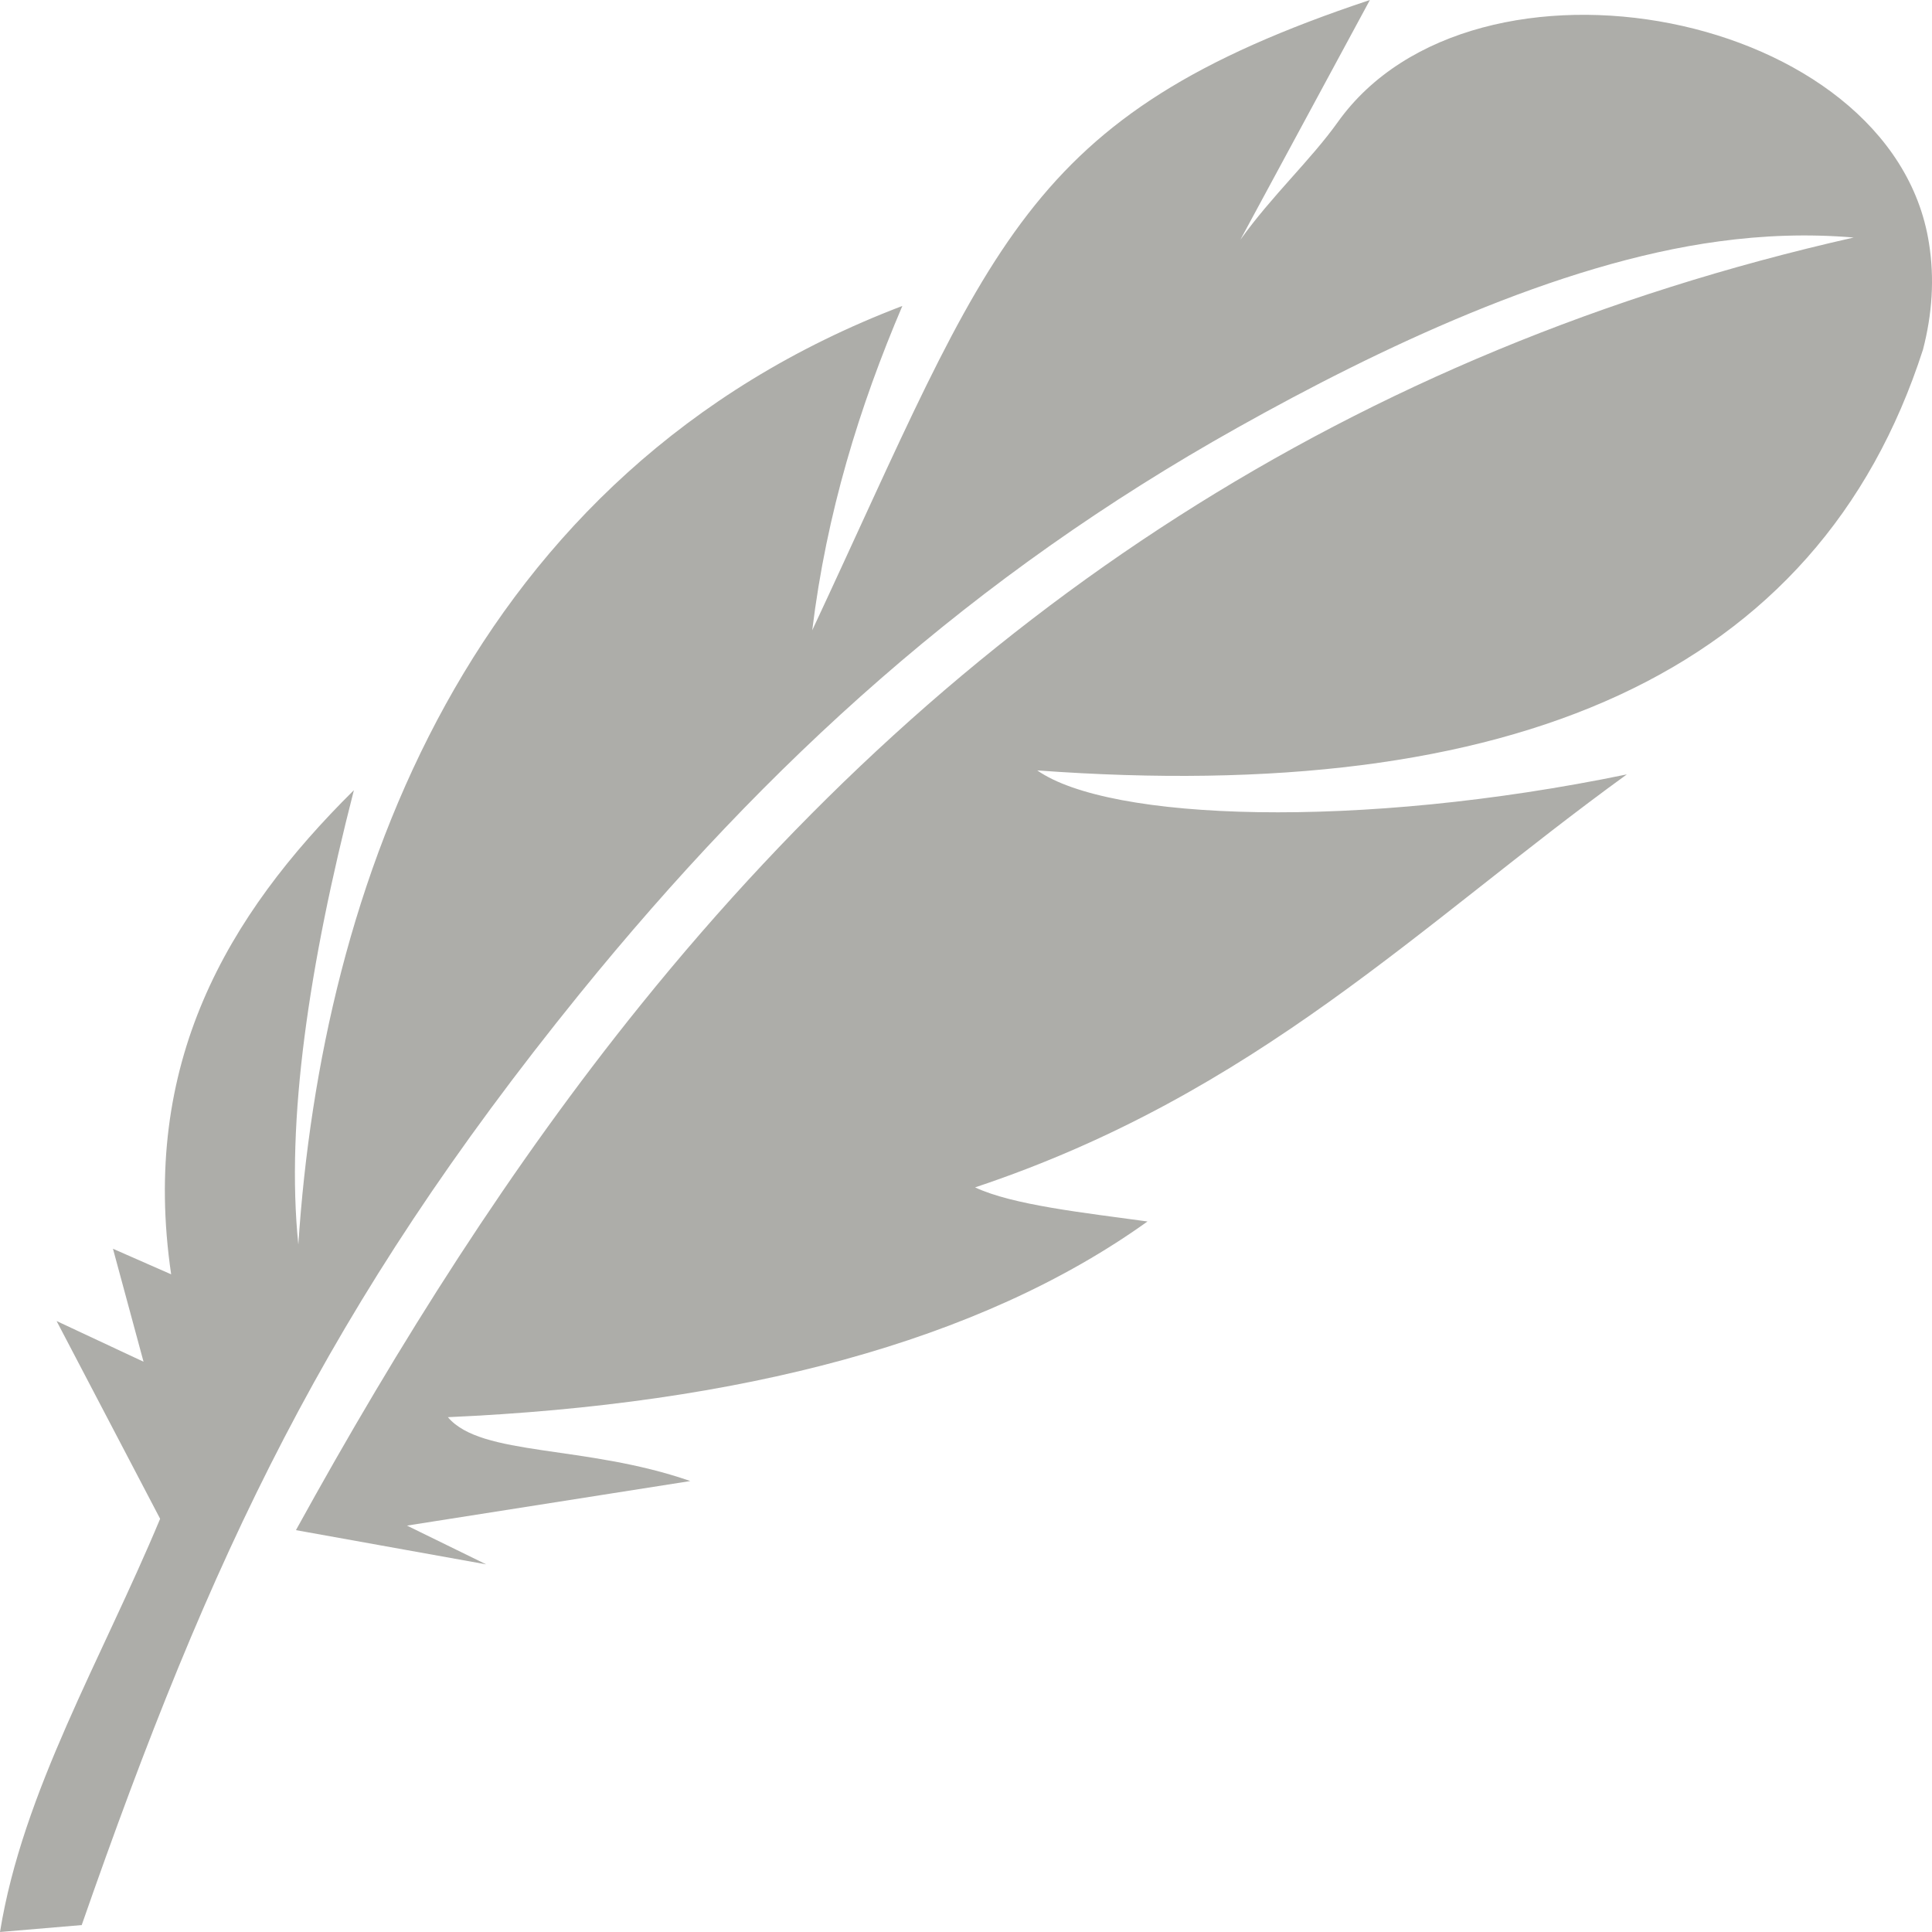 <svg width="17" height="17" viewBox="0 0 17 17" fill="none" xmlns="http://www.w3.org/2000/svg">
<path fill-rule="evenodd" clip-rule="evenodd" d="M1.409 13.364C0.895 14.597 0.199 15.767 0 17L0.719 16.939C1.855 13.68 2.879 11.488 5.098 8.748C6.764 6.695 8.571 5.061 10.889 3.763C12.123 3.071 13.703 2.315 15.125 2.124C15.514 2.071 15.908 2.056 16.311 2.09C11.909 3.085 8.423 5.389 5.638 8.842C4.501 10.25 3.512 11.815 2.604 13.464L4.278 13.765L3.581 13.424L6.074 13.032C5.149 12.71 4.235 12.818 3.941 12.47C6.507 12.356 8.616 11.809 10.097 10.748C9.546 10.672 8.911 10.604 8.58 10.448C11.06 9.621 12.495 8.133 14.315 6.814C11.949 7.303 9.76 7.223 9.127 6.779C13.301 7.085 15.997 5.946 16.921 3.075C17.001 2.766 17.024 2.453 16.973 2.137C16.649 0.086 12.969 -0.607 11.771 1.075C11.531 1.411 11.193 1.72 10.914 2.11L12.054 0C8.986 1.022 8.734 2.15 7.147 5.546C7.273 4.513 7.563 3.576 7.94 2.692C4.107 4.152 2.83 7.826 2.625 10.951C2.514 9.861 2.719 8.492 3.114 6.953C1.995 8.06 1.234 9.359 1.506 11.213L0.994 10.988L1.263 11.982L0.498 11.624L1.409 13.364Z" fill="#ADADA9"/>
</svg>
